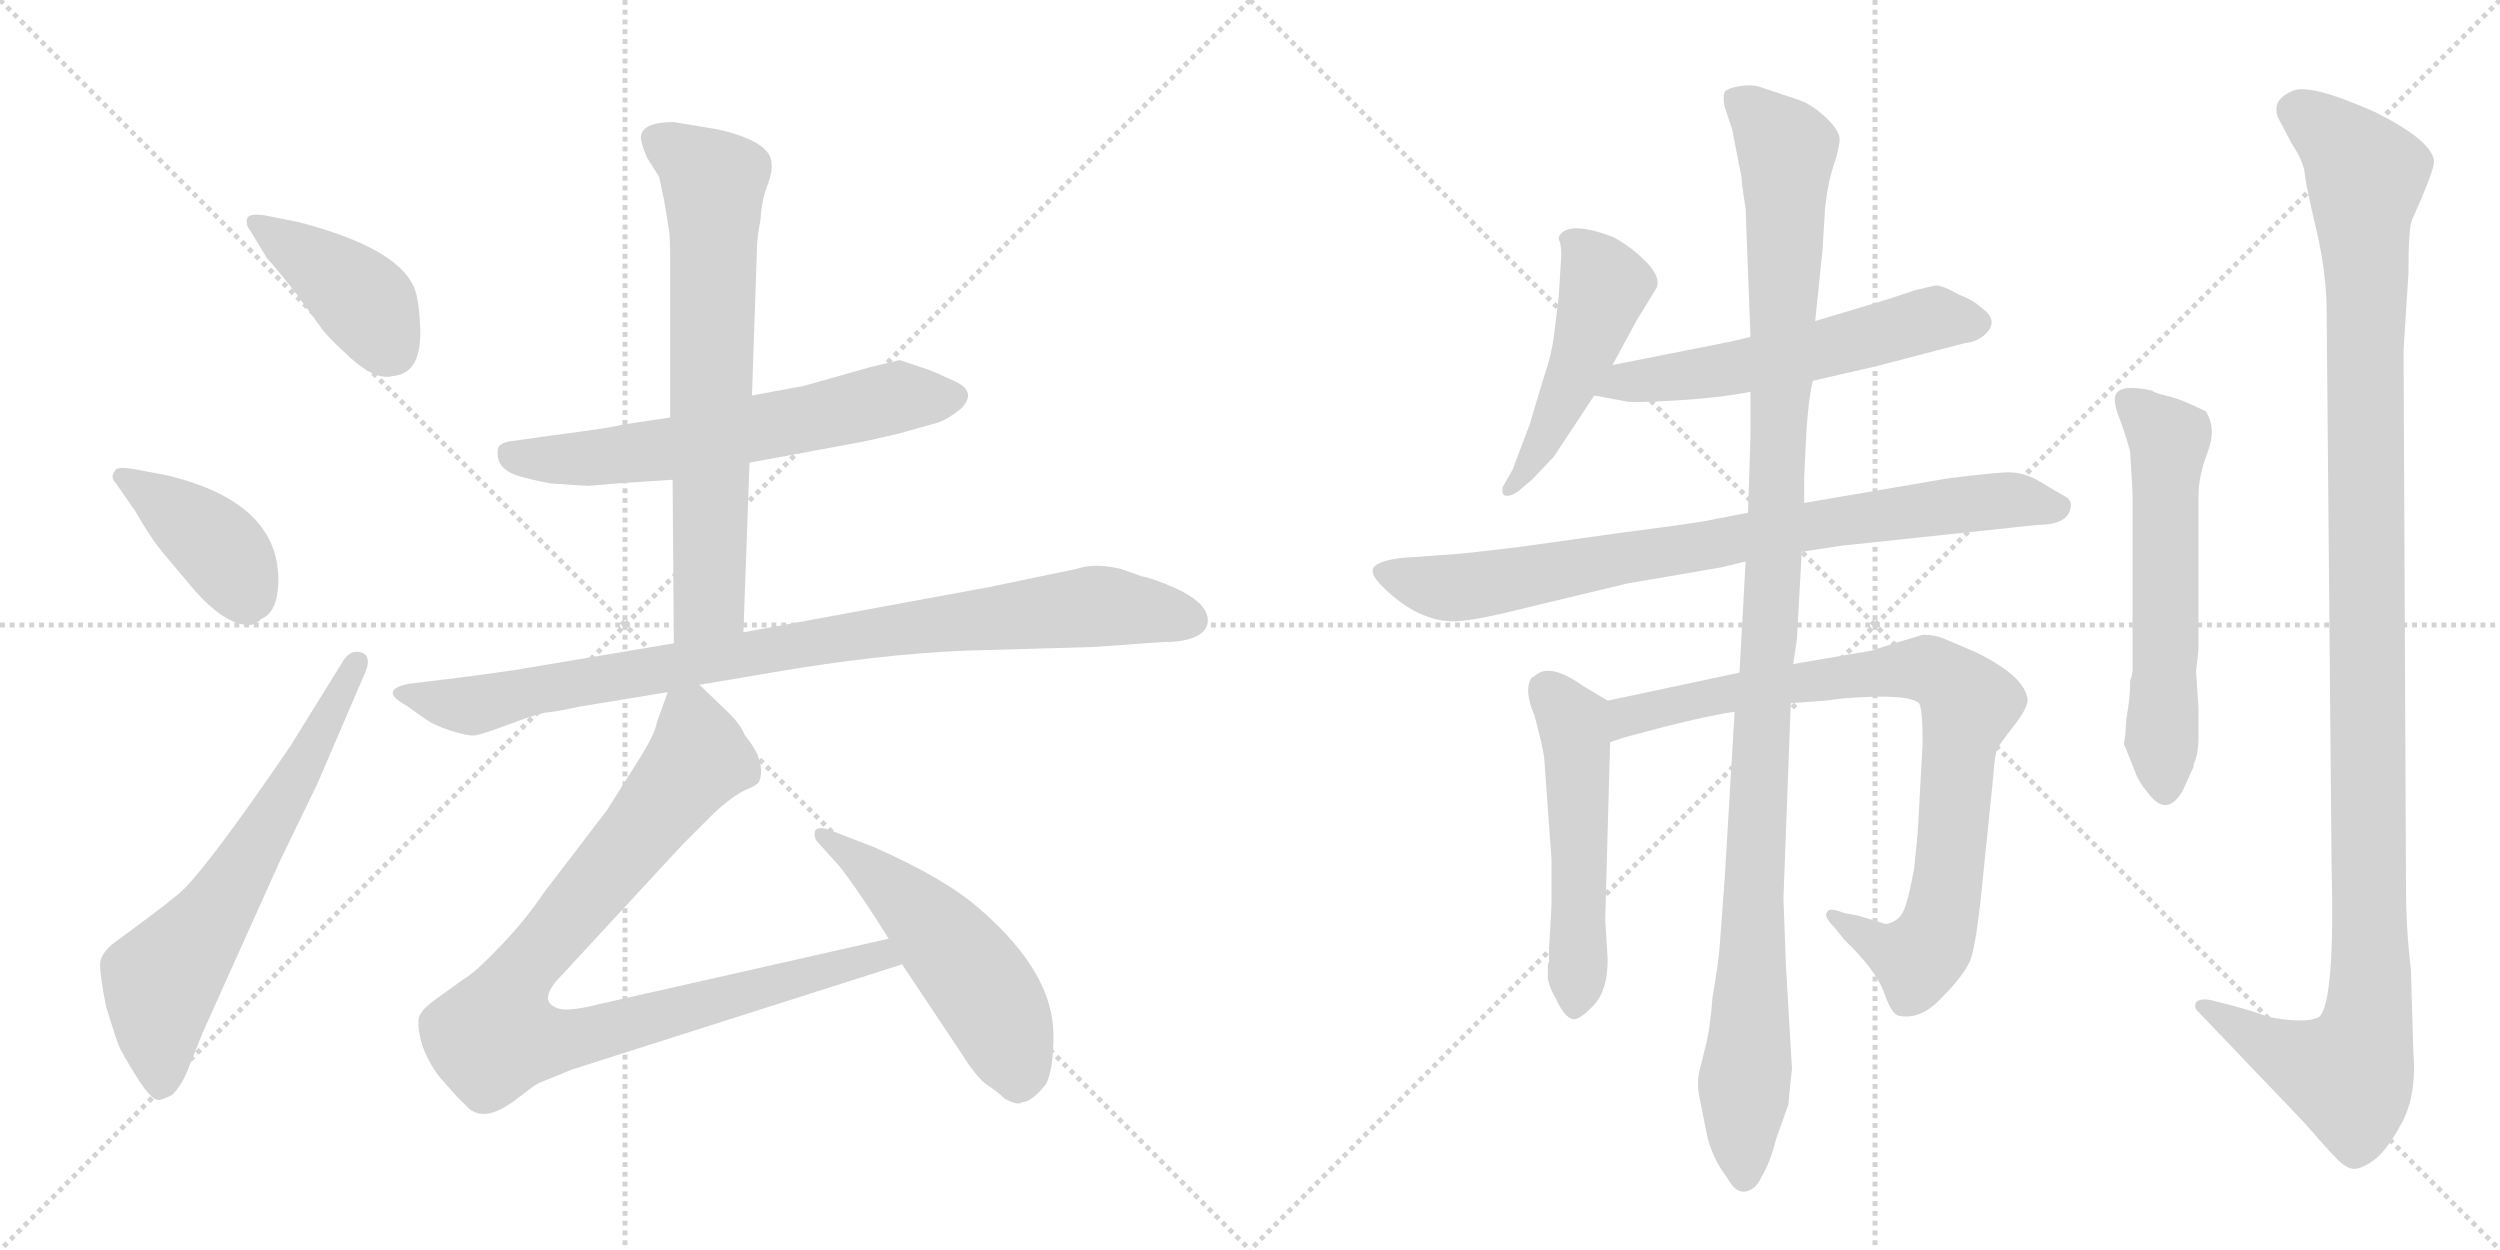 <svg version="1.1" viewBox="0 0 2048 1024" xmlns="http://www.w3.org/2000/svg">
  <g stroke="lightgray" stroke-dasharray="1,1" stroke-width="1" transform="scale(4, 4)">
    <line x1="0" y1="0" x2="256" y2="256"></line>
    <line x1="256" y1="0" x2="0" y2="256"></line>
    <line x1="128" y1="0" x2="128" y2="256"></line>
    <line x1="0" y1="128" x2="256" y2="128"></line>
    <line x1="256" y1="0" x2="512" y2="256"></line>
    <line x1="512" y1="0" x2="256" y2="256"></line>
    <line x1="384" y1="0" x2="384" y2="256"></line>
    <line x1="256" y1="128" x2="512" y2="128"></line>
  </g>
<g transform="scale(1, -1) translate(0, -850)">
   <style type="text/css">
    @keyframes keyframes0 {
      from {
       stroke: black;
       stroke-dashoffset: 412;
       stroke-width: 128;
       }
       57% {
       animation-timing-function: step-end;
       stroke: black;
       stroke-dashoffset: 0;
       stroke-width: 128;
       }
       to {
       stroke: black;
       stroke-width: 1024;
       }
       }
       #make-me-a-hanzi-animation-0 {
         animation: keyframes0 0.585s both;
         animation-delay: 0s;
         animation-timing-function: linear;
       }
    @keyframes keyframes1 {
      from {
       stroke: black;
       stroke-dashoffset: 405;
       stroke-width: 128;
       }
       57% {
       animation-timing-function: step-end;
       stroke: black;
       stroke-dashoffset: 0;
       stroke-width: 128;
       }
       to {
       stroke: black;
       stroke-width: 1024;
       }
       }
       #make-me-a-hanzi-animation-1 {
         animation: keyframes1 0.58s both;
         animation-delay: 0.585s;
         animation-timing-function: linear;
       }
    @keyframes keyframes2 {
      from {
       stroke: black;
       stroke-dashoffset: 646;
       stroke-width: 128;
       }
       68% {
       animation-timing-function: step-end;
       stroke: black;
       stroke-dashoffset: 0;
       stroke-width: 128;
       }
       to {
       stroke: black;
       stroke-width: 1024;
       }
       }
       #make-me-a-hanzi-animation-2 {
         animation: keyframes2 0.776s both;
         animation-delay: 1.165s;
         animation-timing-function: linear;
       }
    @keyframes keyframes3 {
      from {
       stroke: black;
       stroke-dashoffset: 623;
       stroke-width: 128;
       }
       67% {
       animation-timing-function: step-end;
       stroke: black;
       stroke-dashoffset: 0;
       stroke-width: 128;
       }
       to {
       stroke: black;
       stroke-width: 1024;
       }
       }
       #make-me-a-hanzi-animation-3 {
         animation: keyframes3 0.757s both;
         animation-delay: 1.941s;
         animation-timing-function: linear;
       }
    @keyframes keyframes4 {
      from {
       stroke: black;
       stroke-dashoffset: 695;
       stroke-width: 128;
       }
       69% {
       animation-timing-function: step-end;
       stroke: black;
       stroke-dashoffset: 0;
       stroke-width: 128;
       }
       to {
       stroke: black;
       stroke-width: 1024;
       }
       }
       #make-me-a-hanzi-animation-4 {
         animation: keyframes4 0.816s both;
         animation-delay: 2.698s;
         animation-timing-function: linear;
       }
    @keyframes keyframes5 {
      from {
       stroke: black;
       stroke-dashoffset: 910;
       stroke-width: 128;
       }
       75% {
       animation-timing-function: step-end;
       stroke: black;
       stroke-dashoffset: 0;
       stroke-width: 128;
       }
       to {
       stroke: black;
       stroke-width: 1024;
       }
       }
       #make-me-a-hanzi-animation-5 {
         animation: keyframes5 0.991s both;
         animation-delay: 3.513s;
         animation-timing-function: linear;
       }
    @keyframes keyframes6 {
      from {
       stroke: black;
       stroke-dashoffset: 921;
       stroke-width: 128;
       }
       75% {
       animation-timing-function: step-end;
       stroke: black;
       stroke-dashoffset: 0;
       stroke-width: 128;
       }
       to {
       stroke: black;
       stroke-width: 1024;
       }
       }
       #make-me-a-hanzi-animation-6 {
         animation: keyframes6 1s both;
         animation-delay: 4.504s;
         animation-timing-function: linear;
       }
    @keyframes keyframes7 {
      from {
       stroke: black;
       stroke-dashoffset: 519;
       stroke-width: 128;
       }
       63% {
       animation-timing-function: step-end;
       stroke: black;
       stroke-dashoffset: 0;
       stroke-width: 128;
       }
       to {
       stroke: black;
       stroke-width: 1024;
       }
       }
       #make-me-a-hanzi-animation-7 {
         animation: keyframes7 0.672s both;
         animation-delay: 5.503s;
         animation-timing-function: linear;
       }
    @keyframes keyframes8 {
      from {
       stroke: black;
       stroke-dashoffset: 491;
       stroke-width: 128;
       }
       62% {
       animation-timing-function: step-end;
       stroke: black;
       stroke-dashoffset: 0;
       stroke-width: 128;
       }
       to {
       stroke: black;
       stroke-width: 1024;
       }
       }
       #make-me-a-hanzi-animation-8 {
         animation: keyframes8 0.65s both;
         animation-delay: 6.176s;
         animation-timing-function: linear;
       }
    @keyframes keyframes9 {
      from {
       stroke: black;
       stroke-dashoffset: 568;
       stroke-width: 128;
       }
       65% {
       animation-timing-function: step-end;
       stroke: black;
       stroke-dashoffset: 0;
       stroke-width: 128;
       }
       to {
       stroke: black;
       stroke-width: 1024;
       }
       }
       #make-me-a-hanzi-animation-9 {
         animation: keyframes9 0.712s both;
         animation-delay: 6.825s;
         animation-timing-function: linear;
       }
    @keyframes keyframes10 {
      from {
       stroke: black;
       stroke-dashoffset: 815;
       stroke-width: 128;
       }
       73% {
       animation-timing-function: step-end;
       stroke: black;
       stroke-dashoffset: 0;
       stroke-width: 128;
       }
       to {
       stroke: black;
       stroke-width: 1024;
       }
       }
       #make-me-a-hanzi-animation-10 {
         animation: keyframes10 0.913s both;
         animation-delay: 7.537s;
         animation-timing-function: linear;
       }
    @keyframes keyframes11 {
      from {
       stroke: black;
       stroke-dashoffset: 523;
       stroke-width: 128;
       }
       63% {
       animation-timing-function: step-end;
       stroke: black;
       stroke-dashoffset: 0;
       stroke-width: 128;
       }
       to {
       stroke: black;
       stroke-width: 1024;
       }
       }
       #make-me-a-hanzi-animation-11 {
         animation: keyframes11 0.676s both;
         animation-delay: 8.451s;
         animation-timing-function: linear;
       }
    @keyframes keyframes12 {
      from {
       stroke: black;
       stroke-dashoffset: 859;
       stroke-width: 128;
       }
       74% {
       animation-timing-function: step-end;
       stroke: black;
       stroke-dashoffset: 0;
       stroke-width: 128;
       }
       to {
       stroke: black;
       stroke-width: 1024;
       }
       }
       #make-me-a-hanzi-animation-12 {
         animation: keyframes12 0.949s both;
         animation-delay: 9.126s;
         animation-timing-function: linear;
       }
    @keyframes keyframes13 {
      from {
       stroke: black;
       stroke-dashoffset: 1157;
       stroke-width: 128;
       }
       79% {
       animation-timing-function: step-end;
       stroke: black;
       stroke-dashoffset: 0;
       stroke-width: 128;
       }
       to {
       stroke: black;
       stroke-width: 1024;
       }
       }
       #make-me-a-hanzi-animation-13 {
         animation: keyframes13 1.192s both;
         animation-delay: 10.075s;
         animation-timing-function: linear;
       }
    @keyframes keyframes14 {
      from {
       stroke: black;
       stroke-dashoffset: 588;
       stroke-width: 128;
       }
       66% {
       animation-timing-function: step-end;
       stroke: black;
       stroke-dashoffset: 0;
       stroke-width: 128;
       }
       to {
       stroke: black;
       stroke-width: 1024;
       }
       }
       #make-me-a-hanzi-animation-14 {
         animation: keyframes14 0.729s both;
         animation-delay: 11.267s;
         animation-timing-function: linear;
       }
    @keyframes keyframes15 {
      from {
       stroke: black;
       stroke-dashoffset: 1207;
       stroke-width: 128;
       }
       80% {
       animation-timing-function: step-end;
       stroke: black;
       stroke-dashoffset: 0;
       stroke-width: 128;
       }
       to {
       stroke: black;
       stroke-width: 1024;
       }
       }
       #make-me-a-hanzi-animation-15 {
         animation: keyframes15 1.232s both;
         animation-delay: 11.995s;
         animation-timing-function: linear;
       }
</style>
<path d="M 219 638 Q 225 632 243 609 L 262 583 Q 267 575 287.5 556.5 Q 308 538 322 542 Q 347 544 344 586 Q 343 606 339 615 Q 325 647 245 668 L 220 673 Q 204 676 202.5 671 Q 201 666 205 661 L 219 638 Z" fill="lightgray"></path> 
<path d="M 108 466 Q 95 468 94 464 Q 90 459 95 454 L 111 431 Q 123 410 132 399 L 158 368 Q 184 338 204 338 Q 209 338 214 343 Q 227 348 228 372 Q 230 439 135 461 L 108 466 Z" fill="lightgray"></path> 
<path d="M 282 310 L 238 239 Q 176 148 151 122 Q 145 116 121 98 L 94 78 Q 82 69 82 59.5 Q 82 50 87 25 Q 95 -1 97.5 -7 Q 100 -13 111.5 -31.5 Q 123 -50 129 -51 Q 131 -52 141 -47 Q 149 -39 154 -26 L 166 4 L 229 144 L 260 208 L 300 301 Q 304 313 296 315.5 Q 288 318 282 310 Z" fill="lightgray"></path> 
<path d="M 549 508 L 509 502 Q 504 500 450 493 L 422 489 Q 410 488 408 483 Q 405 466 425 460 Q 435 457 451 454 Q 479 452 482 452 L 506 454 L 551 457 L 614 471 L 706 488 Q 707 488 737 495 L 769 504 Q 777 507 787 515 Q 801 529 782.5 537.5 Q 764 546 761 547 L 737 555 L 712 549 L 659 534 L 616 526 L 549 508 Z" fill="lightgray"></path> 
<path d="M 548 662 Q 549 656 549 638 L 549 508 L 551 457 L 552 323 C 552 293 608 302 609 332 L 614 471 L 616 526 L 620 643 Q 620 655 623 670 Q 624 687 629 699 Q 633 710 632 716 Q 632 734 588 744 L 552 750 Q 525 750 525 737 Q 525 733 530 721 L 540 705 L 544 686 L 548 662 Z" fill="lightgray"></path> 
<path d="M 552 323 L 421 301 Q 393 297 377 295 L 336 290 Q 309 285 333 272 L 347 262 Q 355 256 369 251.5 Q 383 247 388.5 247.5 Q 394 248 418 257 Q 442 266 449 266.5 Q 456 267 474 271 L 547 283 L 573 289 L 632 299 Q 719 314 791 317 L 896 320 L 952 324 Q 984 324 989 338 Q 993 355 961 369 Q 945 376 935 378 L 918 384 Q 897 389 882 384 L 810 369 L 609 332 L 552 323 Z" fill="lightgray"></path> 
<path d="M 547 283 L 538 258 Q 537 249 521 224 L 497 186 L 445 118 Q 431 97 410 75 Q 389 53 380 48 L 355 30 Q 346 23 345 20 Q 341 16 344 1 Q 347 -14 359 -31 L 374 -48 Q 377 -51 384 -58 Q 391 -64 401 -62 Q 411 -60 425 -49 Q 439 -38 442 -37 L 469 -26 L 739 60 C 768 69 757 88 728 81 L 489 27 Q 465 21 457 24 Q 439 30 461 52 L 559 158 L 584 183 Q 600 198 611 203 Q 621 207 622 210 Q 628 226 610 248 Q 607 256 597 266 L 573 289 C 555 306 555 306 547 283 Z" fill="lightgray"></path> 
<path d="M 739 60 L 787 -12 Q 800 -33 809 -39 Q 818 -45 823 -50 Q 834 -56 837 -53 Q 845 -53 857 -38 Q 863 -26 863 2 Q 863 53 803 105 Q 775 130 716 156 L 685 168 Q 672 174 668 170 Q 666 164 670 160 L 688 140 Q 705 118 728 81 L 739 60 Z" fill="lightgray"></path> 
<path d="M 1321 551 L 1341 588 L 1357 614 Q 1361 623 1348 636 Q 1335 649 1321 656 Q 1284 670 1277 656 L 1277 654 Q 1279 650 1279 641 L 1277 608 L 1273 575 Q 1271 559 1265 542 L 1253 502 L 1239 465 L 1231 451 Q 1230 445 1233 444 Q 1237 443 1243 447 L 1255 457 L 1273 476 L 1306 526 L 1321 551 Z" fill="lightgray"></path> 
<path d="M 1485 538 L 1537 550 L 1610 569 Q 1619 570 1625 575 Q 1639 587 1623 598 Q 1617 604 1604 609 Q 1590 617 1585 616 Q 1580 615 1568 612 L 1547 605 L 1487 587 L 1434 574 L 1417 570 L 1321 551 C 1292 545 1277 531 1306 526 L 1333 521 Q 1339 520 1374 522 Q 1408 524 1434 529 L 1485 538 Z" fill="lightgray"></path> 
<path d="M 1476 398 L 1509 403 L 1669 420 Q 1693 420 1696 433 Q 1698 440 1691.5 443.5 Q 1685 447 1671 455.5 Q 1657 464 1642 463 Q 1627 462 1595 458 L 1478 438 L 1432 430 L 1401 424 Q 1393 422 1331 414 L 1245 402 Q 1204 397 1191 396 L 1149 393 Q 1131 391 1126 386 Q 1121 381 1132 370 Q 1161 341 1191 341 Q 1202 341 1229 347 L 1333 372 L 1409 385 L 1430 390 L 1476 398 Z" fill="lightgray"></path> 
<path d="M 1317 276 L 1297 288 Q 1269 308 1257 296 Q 1253 295 1252 287 Q 1251 278 1257 264 Q 1264 238 1265 229 L 1271 146 L 1271 110 L 1270 90 L 1269 74 L 1269 62 L 1268 60 Q 1268 58 1268 52 Q 1267 45 1275 31 Q 1282 16 1289 15 Q 1295 15 1306 27 Q 1317 39 1317 64 L 1315 97 L 1319 242 C 1320 272 1320 274 1317 276 Z" fill="lightgray"></path> 
<path d="M 1425 299 L 1317 276 C 1288 270 1290 233 1319 242 L 1331 246 L 1346 250 Q 1390 262 1421 267 L 1467 274 L 1495 276 L 1511 278 Q 1563 282 1572 274 Q 1575 270 1575 241 L 1571 168 L 1568 138 Q 1563 111 1559 103 Q 1555 95 1545 93 L 1522 100 L 1511 102 Q 1498 107 1497 103 Q 1493 100 1503 90 L 1511 80 Q 1536 56 1543 38 Q 1549 20 1555 18 Q 1573 14 1590 32 Q 1607 49 1613 61 Q 1619 72 1625 137 L 1633 215 Q 1634 233 1637 238 Q 1640 243 1651 257 Q 1661 270 1661 277 Q 1659 296 1618 316 L 1592 327 Q 1585 330 1575 330 Q 1569 328 1555 324 L 1533 317 L 1469 306 L 1425 299 Z" fill="lightgray"></path> 
<path d="M 1478 438 L 1478 460 L 1480 500 Q 1482 526 1485 538 L 1487 587 L 1493 645 L 1495 678 Q 1497 699 1502 714 Q 1507 729 1507 736 Q 1507 743 1496 753.5 Q 1485 764 1474 768 L 1441 779 Q 1435 781 1425.5 779.5 Q 1416 778 1413 775 Q 1411 770 1413 762 L 1419 744 L 1425 713 Q 1427 705 1427 699 L 1430 679 L 1434 574 L 1434 529 L 1434 492 L 1432 430 L 1430 390 L 1425 299 L 1421 267 L 1413 132 L 1409 78 Q 1408 62 1403 34 Q 1401 7 1397 -8 L 1392 -28 Q 1390 -38 1392 -48 Q 1394 -58 1398 -78 Q 1402 -98 1415 -115 Q 1422 -128 1430.5 -126 Q 1439 -124 1443 -114 Q 1450 -103 1455 -83 L 1465 -55 Q 1467 -33 1468 -26 L 1463 60 L 1461 114 L 1467 274 L 1469 306 L 1472 326 L 1476 398 L 1478 438 Z" fill="lightgray"></path> 
<path d="M 1746 295 L 1745 293 Q 1745 277 1742 262 L 1741 248 L 1740 241 L 1740 240 L 1741 238 L 1749 218 Q 1752 209 1760 200 Q 1775 180 1788 202 L 1797 222 L 1797 224 Q 1801 232 1801 246 L 1801 270 L 1799 300 L 1801 318 L 1801 444 Q 1801 460 1808.5 479.5 Q 1816 499 1807 513 Q 1787 523 1776 525.5 Q 1765 528 1763 530 Q 1736 536 1733 526 Q 1731 521 1736 508 Q 1741 495 1745 480 Q 1747 448 1747 444 L 1747 300 L 1746 295 Z" fill="lightgray"></path> 
<path d="M 1975 56 Q 1971 89 1971 122 L 1969 563 L 1973 626 Q 1973 664 1976 670 Q 1994 710 1994 718 Q 1992 735 1946 758 Q 1890 783 1877 775 Q 1861 768 1866 754 L 1877 733 Q 1887 718 1888 708 Q 1889 698 1897.5 662 Q 1906 626 1906 594 L 1910 142 Q 1913 30 1900 17 Q 1889 11 1858 17 Q 1848 21 1826 27 L 1814 30 Q 1803 33 1799 29 Q 1797 24 1801 21 L 1887 -69 Q 1908 -93 1915 -100 Q 1922 -107 1928 -107.5 Q 1934 -108 1944.5 -100.5 Q 1955 -93 1967.5 -70 Q 1980 -47 1977 -11 L 1975 56 Z" fill="lightgray"></path> 
      <clipPath id="make-me-a-hanzi-clip-0">
      <path d="M 219 638 Q 225 632 243 609 L 262 583 Q 267 575 287.5 556.5 Q 308 538 322 542 Q 347 544 344 586 Q 343 606 339 615 Q 325 647 245 668 L 220 673 Q 204 676 202.5 671 Q 201 666 205 661 L 219 638 Z" fill="lightgray"></path>
      </clipPath>
      <path clip-path="url(#make-me-a-hanzi-clip-0)" d="M 208 667 L 290 610 L 321 563 " fill="none" id="make-me-a-hanzi-animation-0" stroke-dasharray="284 568" stroke-linecap="round"></path>

      <clipPath id="make-me-a-hanzi-clip-1">
      <path d="M 108 466 Q 95 468 94 464 Q 90 459 95 454 L 111 431 Q 123 410 132 399 L 158 368 Q 184 338 204 338 Q 209 338 214 343 Q 227 348 228 372 Q 230 439 135 461 L 108 466 Z" fill="lightgray"></path>
      </clipPath>
      <path clip-path="url(#make-me-a-hanzi-clip-1)" d="M 102 460 L 180 401 L 202 355 " fill="none" id="make-me-a-hanzi-animation-1" stroke-dasharray="277 554" stroke-linecap="round"></path>

      <clipPath id="make-me-a-hanzi-clip-2">
      <path d="M 282 310 L 238 239 Q 176 148 151 122 Q 145 116 121 98 L 94 78 Q 82 69 82 59.5 Q 82 50 87 25 Q 95 -1 97.5 -7 Q 100 -13 111.5 -31.5 Q 123 -50 129 -51 Q 131 -52 141 -47 Q 149 -39 154 -26 L 166 4 L 229 144 L 260 208 L 300 301 Q 304 313 296 315.5 Q 288 318 282 310 Z" fill="lightgray"></path>
      </clipPath>
      <path clip-path="url(#make-me-a-hanzi-clip-2)" d="M 132 -39 L 132 46 L 180 107 L 291 306 " fill="none" id="make-me-a-hanzi-animation-2" stroke-dasharray="518 1036" stroke-linecap="round"></path>

      <clipPath id="make-me-a-hanzi-clip-3">
      <path d="M 549 508 L 509 502 Q 504 500 450 493 L 422 489 Q 410 488 408 483 Q 405 466 425 460 Q 435 457 451 454 Q 479 452 482 452 L 506 454 L 551 457 L 614 471 L 706 488 Q 707 488 737 495 L 769 504 Q 777 507 787 515 Q 801 529 782.5 537.5 Q 764 546 761 547 L 737 555 L 712 549 L 659 534 L 616 526 L 549 508 Z" fill="lightgray"></path>
      </clipPath>
      <path clip-path="url(#make-me-a-hanzi-clip-3)" d="M 419 478 L 479 474 L 527 479 L 735 524 L 781 525 " fill="none" id="make-me-a-hanzi-animation-3" stroke-dasharray="495 990" stroke-linecap="round"></path>

      <clipPath id="make-me-a-hanzi-clip-4">
      <path d="M 548 662 Q 549 656 549 638 L 549 508 L 551 457 L 552 323 C 552 293 608 302 609 332 L 614 471 L 616 526 L 620 643 Q 620 655 623 670 Q 624 687 629 699 Q 633 710 632 716 Q 632 734 588 744 L 552 750 Q 525 750 525 737 Q 525 733 530 721 L 540 705 L 544 686 L 548 662 Z" fill="lightgray"></path>
      </clipPath>
      <path clip-path="url(#make-me-a-hanzi-clip-4)" d="M 536 736 L 585 699 L 581 357 L 558 330 " fill="none" id="make-me-a-hanzi-animation-4" stroke-dasharray="567 1134" stroke-linecap="round"></path>

      <clipPath id="make-me-a-hanzi-clip-5">
      <path d="M 552 323 L 421 301 Q 393 297 377 295 L 336 290 Q 309 285 333 272 L 347 262 Q 355 256 369 251.5 Q 383 247 388.5 247.5 Q 394 248 418 257 Q 442 266 449 266.5 Q 456 267 474 271 L 547 283 L 573 289 L 632 299 Q 719 314 791 317 L 896 320 L 952 324 Q 984 324 989 338 Q 993 355 961 369 Q 945 376 935 378 L 918 384 Q 897 389 882 384 L 810 369 L 609 332 L 552 323 Z" fill="lightgray"></path>
      </clipPath>
      <path clip-path="url(#make-me-a-hanzi-clip-5)" d="M 331 282 L 386 272 L 666 324 L 881 352 L 906 354 L 976 342 " fill="none" id="make-me-a-hanzi-animation-5" stroke-dasharray="782 1564" stroke-linecap="round"></path>

      <clipPath id="make-me-a-hanzi-clip-6">
      <path d="M 547 283 L 538 258 Q 537 249 521 224 L 497 186 L 445 118 Q 431 97 410 75 Q 389 53 380 48 L 355 30 Q 346 23 345 20 Q 341 16 344 1 Q 347 -14 359 -31 L 374 -48 Q 377 -51 384 -58 Q 391 -64 401 -62 Q 411 -60 425 -49 Q 439 -38 442 -37 L 469 -26 L 739 60 C 768 69 757 88 728 81 L 489 27 Q 465 21 457 24 Q 439 30 461 52 L 559 158 L 584 183 Q 600 198 611 203 Q 621 207 622 210 Q 628 226 610 248 Q 607 256 597 266 L 573 289 C 555 306 555 306 547 283 Z" fill="lightgray"></path>
      </clipPath>
      <path clip-path="url(#make-me-a-hanzi-clip-6)" d="M 569 277 L 572 228 L 424 49 L 407 3 L 436 -3 L 469 -1 L 721 68 L 730 62 " fill="none" id="make-me-a-hanzi-animation-6" stroke-dasharray="793 1586" stroke-linecap="round"></path>

      <clipPath id="make-me-a-hanzi-clip-7">
      <path d="M 739 60 L 787 -12 Q 800 -33 809 -39 Q 818 -45 823 -50 Q 834 -56 837 -53 Q 845 -53 857 -38 Q 863 -26 863 2 Q 863 53 803 105 Q 775 130 716 156 L 685 168 Q 672 174 668 170 Q 666 164 670 160 L 688 140 Q 705 118 728 81 L 739 60 Z" fill="lightgray"></path>
      </clipPath>
      <path clip-path="url(#make-me-a-hanzi-clip-7)" d="M 672 166 L 729 124 L 783 69 L 821 12 L 834 -33 " fill="none" id="make-me-a-hanzi-animation-7" stroke-dasharray="391 782" stroke-linecap="round"></path>

      <clipPath id="make-me-a-hanzi-clip-8">
      <path d="M 1321 551 L 1341 588 L 1357 614 Q 1361 623 1348 636 Q 1335 649 1321 656 Q 1284 670 1277 656 L 1277 654 Q 1279 650 1279 641 L 1277 608 L 1273 575 Q 1271 559 1265 542 L 1253 502 L 1239 465 L 1231 451 Q 1230 445 1233 444 Q 1237 443 1243 447 L 1255 457 L 1273 476 L 1306 526 L 1321 551 Z" fill="lightgray"></path>
      </clipPath>
      <path clip-path="url(#make-me-a-hanzi-clip-8)" d="M 1284 655 L 1315 616 L 1296 557 L 1265 490 L 1237 449 " fill="none" id="make-me-a-hanzi-animation-8" stroke-dasharray="363 726" stroke-linecap="round"></path>

      <clipPath id="make-me-a-hanzi-clip-9">
      <path d="M 1485 538 L 1537 550 L 1610 569 Q 1619 570 1625 575 Q 1639 587 1623 598 Q 1617 604 1604 609 Q 1590 617 1585 616 Q 1580 615 1568 612 L 1547 605 L 1487 587 L 1434 574 L 1417 570 L 1321 551 C 1292 545 1277 531 1306 526 L 1333 521 Q 1339 520 1374 522 Q 1408 524 1434 529 L 1485 538 Z" fill="lightgray"></path>
      </clipPath>
      <path clip-path="url(#make-me-a-hanzi-clip-9)" d="M 1314 530 L 1424 549 L 1579 588 L 1619 586 " fill="none" id="make-me-a-hanzi-animation-9" stroke-dasharray="440 880" stroke-linecap="round"></path>

      <clipPath id="make-me-a-hanzi-clip-10">
      <path d="M 1476 398 L 1509 403 L 1669 420 Q 1693 420 1696 433 Q 1698 440 1691.5 443.5 Q 1685 447 1671 455.5 Q 1657 464 1642 463 Q 1627 462 1595 458 L 1478 438 L 1432 430 L 1401 424 Q 1393 422 1331 414 L 1245 402 Q 1204 397 1191 396 L 1149 393 Q 1131 391 1126 386 Q 1121 381 1132 370 Q 1161 341 1191 341 Q 1202 341 1229 347 L 1333 372 L 1409 385 L 1430 390 L 1476 398 Z" fill="lightgray"></path>
      </clipPath>
      <path clip-path="url(#make-me-a-hanzi-clip-10)" d="M 1134 382 L 1161 372 L 1202 369 L 1591 435 L 1656 440 L 1685 434 " fill="none" id="make-me-a-hanzi-animation-10" stroke-dasharray="687 1374" stroke-linecap="round"></path>

      <clipPath id="make-me-a-hanzi-clip-11">
      <path d="M 1317 276 L 1297 288 Q 1269 308 1257 296 Q 1253 295 1252 287 Q 1251 278 1257 264 Q 1264 238 1265 229 L 1271 146 L 1271 110 L 1270 90 L 1269 74 L 1269 62 L 1268 60 Q 1268 58 1268 52 Q 1267 45 1275 31 Q 1282 16 1289 15 Q 1295 15 1306 27 Q 1317 39 1317 64 L 1315 97 L 1319 242 C 1320 272 1320 274 1317 276 Z" fill="lightgray"></path>
      </clipPath>
      <path clip-path="url(#make-me-a-hanzi-clip-11)" d="M 1268 284 L 1289 257 L 1292 235 L 1290 24 " fill="none" id="make-me-a-hanzi-animation-11" stroke-dasharray="395 790" stroke-linecap="round"></path>

      <clipPath id="make-me-a-hanzi-clip-12">
      <path d="M 1425 299 L 1317 276 C 1288 270 1290 233 1319 242 L 1331 246 L 1346 250 Q 1390 262 1421 267 L 1467 274 L 1495 276 L 1511 278 Q 1563 282 1572 274 Q 1575 270 1575 241 L 1571 168 L 1568 138 Q 1563 111 1559 103 Q 1555 95 1545 93 L 1522 100 L 1511 102 Q 1498 107 1497 103 Q 1493 100 1503 90 L 1511 80 Q 1536 56 1543 38 Q 1549 20 1555 18 Q 1573 14 1590 32 Q 1607 49 1613 61 Q 1619 72 1625 137 L 1633 215 Q 1634 233 1637 238 Q 1640 243 1651 257 Q 1661 270 1661 277 Q 1659 296 1618 316 L 1592 327 Q 1585 330 1575 330 Q 1569 328 1555 324 L 1533 317 L 1469 306 L 1425 299 Z" fill="lightgray"></path>
      </clipPath>
      <path clip-path="url(#make-me-a-hanzi-clip-12)" d="M 1324 248 L 1330 260 L 1343 266 L 1435 286 L 1568 302 L 1599 290 L 1613 273 L 1604 232 L 1596 128 L 1584 80 L 1571 64 L 1541 74 L 1504 98 " fill="none" id="make-me-a-hanzi-animation-12" stroke-dasharray="731 1462" stroke-linecap="round"></path>

      <clipPath id="make-me-a-hanzi-clip-13">
      <path d="M 1478 438 L 1478 460 L 1480 500 Q 1482 526 1485 538 L 1487 587 L 1493 645 L 1495 678 Q 1497 699 1502 714 Q 1507 729 1507 736 Q 1507 743 1496 753.5 Q 1485 764 1474 768 L 1441 779 Q 1435 781 1425.5 779.5 Q 1416 778 1413 775 Q 1411 770 1413 762 L 1419 744 L 1425 713 Q 1427 705 1427 699 L 1430 679 L 1434 574 L 1434 529 L 1434 492 L 1432 430 L 1430 390 L 1425 299 L 1421 267 L 1413 132 L 1409 78 Q 1408 62 1403 34 Q 1401 7 1397 -8 L 1392 -28 Q 1390 -38 1392 -48 Q 1394 -58 1398 -78 Q 1402 -98 1415 -115 Q 1422 -128 1430.5 -126 Q 1439 -124 1443 -114 Q 1450 -103 1455 -83 L 1465 -55 Q 1467 -33 1468 -26 L 1463 60 L 1461 114 L 1467 274 L 1469 306 L 1472 326 L 1476 398 L 1478 438 Z" fill="lightgray"></path>
      </clipPath>
      <path clip-path="url(#make-me-a-hanzi-clip-13)" d="M 1422 769 L 1463 728 L 1455 419 L 1441 228 L 1429 -114 " fill="none" id="make-me-a-hanzi-animation-13" stroke-dasharray="1029 2058" stroke-linecap="round"></path>

      <clipPath id="make-me-a-hanzi-clip-14">
      <path d="M 1746 295 L 1745 293 Q 1745 277 1742 262 L 1741 248 L 1740 241 L 1740 240 L 1741 238 L 1749 218 Q 1752 209 1760 200 Q 1775 180 1788 202 L 1797 222 L 1797 224 Q 1801 232 1801 246 L 1801 270 L 1799 300 L 1801 318 L 1801 444 Q 1801 460 1808.5 479.5 Q 1816 499 1807 513 Q 1787 523 1776 525.5 Q 1765 528 1763 530 Q 1736 536 1733 526 Q 1731 521 1736 508 Q 1741 495 1745 480 Q 1747 448 1747 444 L 1747 300 L 1746 295 Z" fill="lightgray"></path>
      </clipPath>
      <path clip-path="url(#make-me-a-hanzi-clip-14)" d="M 1742 522 L 1777 490 L 1774 205 " fill="none" id="make-me-a-hanzi-animation-14" stroke-dasharray="460 920" stroke-linecap="round"></path>

      <clipPath id="make-me-a-hanzi-clip-15">
      <path d="M 1975 56 Q 1971 89 1971 122 L 1969 563 L 1973 626 Q 1973 664 1976 670 Q 1994 710 1994 718 Q 1992 735 1946 758 Q 1890 783 1877 775 Q 1861 768 1866 754 L 1877 733 Q 1887 718 1888 708 Q 1889 698 1897.5 662 Q 1906 626 1906 594 L 1910 142 Q 1913 30 1900 17 Q 1889 11 1858 17 Q 1848 21 1826 27 L 1814 30 Q 1803 33 1799 29 Q 1797 24 1801 21 L 1887 -69 Q 1908 -93 1915 -100 Q 1922 -107 1928 -107.5 Q 1934 -108 1944.5 -100.5 Q 1955 -93 1967.5 -70 Q 1980 -47 1977 -11 L 1975 56 Z" fill="lightgray"></path>
      </clipPath>
      <path clip-path="url(#make-me-a-hanzi-clip-15)" d="M 1880 760 L 1922 729 L 1938 706 L 1941 21 L 1924 -31 L 1868 -12 L 1807 27 " fill="none" id="make-me-a-hanzi-animation-15" stroke-dasharray="1079 2158" stroke-linecap="round"></path>

</g>
</svg>
